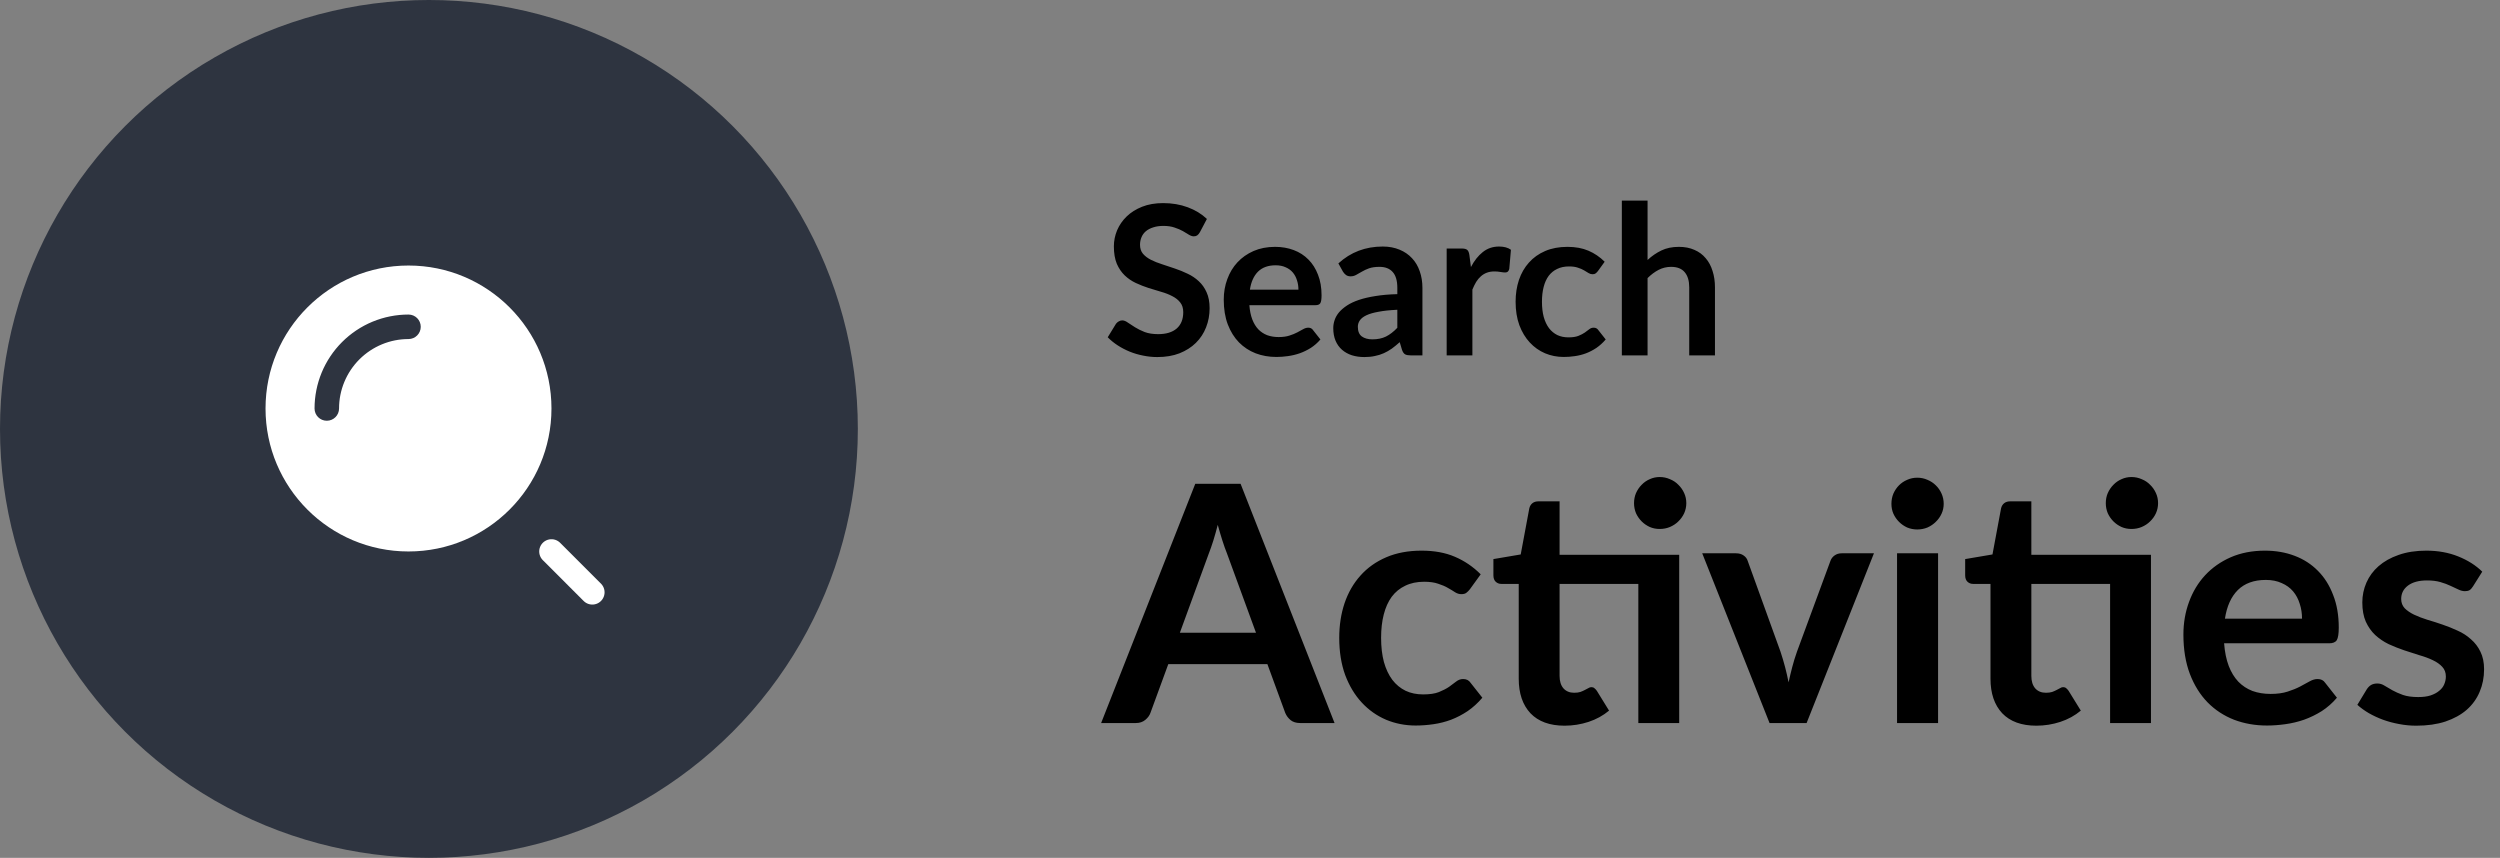 <svg width="204" height="70" viewBox="0 0 204 70" fill="none" xmlns="http://www.w3.org/2000/svg">
<rect x="0" y="0" width="204" height="70" fill="#808080" stroke="none"/>
<circle cx="35" cy="35" r="35" fill="#2E3440"/>
<path d="M97.913 18.945C97.846 19.064 97.772 19.151 97.692 19.208C97.619 19.259 97.525 19.285 97.412 19.285C97.293 19.285 97.163 19.242 97.021 19.157C96.885 19.066 96.721 18.967 96.528 18.86C96.335 18.752 96.109 18.655 95.848 18.57C95.593 18.48 95.29 18.434 94.939 18.434C94.621 18.434 94.344 18.474 94.106 18.553C93.868 18.627 93.666 18.732 93.502 18.868C93.343 19.004 93.224 19.168 93.145 19.361C93.066 19.548 93.026 19.755 93.026 19.982C93.026 20.27 93.105 20.511 93.264 20.704C93.428 20.897 93.644 21.061 93.91 21.197C94.176 21.333 94.48 21.455 94.82 21.562C95.159 21.67 95.508 21.786 95.865 21.911C96.222 22.03 96.57 22.172 96.91 22.336C97.251 22.495 97.554 22.699 97.82 22.948C98.086 23.192 98.299 23.492 98.457 23.849C98.622 24.206 98.704 24.64 98.704 25.149C98.704 25.705 98.608 26.226 98.415 26.713C98.228 27.195 97.95 27.617 97.582 27.98C97.219 28.337 96.775 28.62 96.248 28.83C95.721 29.034 95.117 29.136 94.437 29.136C94.046 29.136 93.661 29.096 93.281 29.017C92.901 28.943 92.536 28.836 92.184 28.694C91.839 28.552 91.513 28.382 91.207 28.184C90.901 27.986 90.629 27.765 90.391 27.521L91.062 26.424C91.119 26.345 91.193 26.28 91.284 26.229C91.374 26.172 91.471 26.144 91.573 26.144C91.714 26.144 91.867 26.203 92.031 26.323C92.196 26.436 92.391 26.563 92.618 26.705C92.845 26.847 93.108 26.977 93.409 27.096C93.715 27.209 94.08 27.266 94.505 27.266C95.157 27.266 95.661 27.113 96.018 26.807C96.375 26.495 96.553 26.05 96.553 25.473C96.553 25.149 96.471 24.886 96.307 24.682C96.148 24.478 95.936 24.308 95.669 24.172C95.403 24.03 95.1 23.911 94.76 23.815C94.42 23.719 94.074 23.614 93.723 23.5C93.372 23.387 93.026 23.251 92.686 23.093C92.346 22.934 92.043 22.727 91.776 22.472C91.51 22.217 91.295 21.9 91.13 21.52C90.972 21.135 90.892 20.662 90.892 20.101C90.892 19.653 90.98 19.216 91.156 18.791C91.337 18.366 91.598 17.99 91.938 17.661C92.278 17.332 92.697 17.069 93.196 16.87C93.695 16.672 94.267 16.573 94.913 16.573C95.638 16.573 96.307 16.686 96.919 16.913C97.531 17.14 98.052 17.457 98.483 17.865L97.913 18.945ZM105.952 23.637C105.952 23.364 105.913 23.11 105.833 22.872C105.76 22.628 105.646 22.415 105.493 22.234C105.34 22.053 105.145 21.911 104.907 21.809C104.675 21.701 104.403 21.648 104.091 21.648C103.485 21.648 103.006 21.82 102.654 22.166C102.309 22.512 102.088 23.002 101.991 23.637H105.952ZM101.949 24.903C101.983 25.351 102.062 25.739 102.187 26.067C102.312 26.39 102.476 26.66 102.68 26.875C102.884 27.085 103.125 27.243 103.402 27.351C103.686 27.453 103.997 27.504 104.337 27.504C104.677 27.504 104.969 27.464 105.213 27.385C105.462 27.306 105.678 27.218 105.859 27.122C106.046 27.025 106.207 26.937 106.343 26.858C106.485 26.779 106.621 26.739 106.751 26.739C106.927 26.739 107.057 26.804 107.142 26.934L107.746 27.7C107.514 27.971 107.253 28.201 106.964 28.388C106.675 28.569 106.372 28.717 106.054 28.83C105.743 28.938 105.423 29.014 105.094 29.059C104.771 29.105 104.456 29.128 104.15 29.128C103.544 29.128 102.98 29.028 102.459 28.83C101.938 28.626 101.484 28.328 101.099 27.938C100.714 27.541 100.41 27.053 100.189 26.476C99.968 25.892 99.858 25.218 99.858 24.453C99.858 23.858 99.954 23.299 100.147 22.778C100.34 22.251 100.614 21.795 100.971 21.41C101.334 21.018 101.773 20.71 102.289 20.483C102.81 20.256 103.397 20.143 104.048 20.143C104.598 20.143 105.105 20.231 105.57 20.407C106.035 20.582 106.434 20.84 106.768 21.18C107.103 21.514 107.363 21.928 107.55 22.421C107.743 22.908 107.839 23.466 107.839 24.096C107.839 24.413 107.805 24.628 107.737 24.741C107.669 24.849 107.539 24.903 107.346 24.903H101.949ZM114.022 25.277C113.416 25.305 112.906 25.359 112.492 25.439C112.078 25.512 111.747 25.608 111.497 25.727C111.248 25.846 111.07 25.985 110.962 26.144C110.854 26.303 110.8 26.476 110.8 26.663C110.8 27.031 110.908 27.294 111.123 27.453C111.344 27.612 111.631 27.691 111.982 27.691C112.413 27.691 112.784 27.614 113.095 27.462C113.413 27.303 113.722 27.065 114.022 26.747V25.277ZM109.211 21.494C110.214 20.576 111.421 20.117 112.832 20.117C113.342 20.117 113.798 20.203 114.2 20.372C114.603 20.537 114.943 20.769 115.22 21.07C115.498 21.364 115.708 21.718 115.849 22.132C115.997 22.546 116.07 22.999 116.07 23.492V29H115.118C114.92 29 114.767 28.972 114.659 28.915C114.552 28.853 114.467 28.731 114.404 28.549L114.217 27.921C113.996 28.119 113.781 28.294 113.571 28.448C113.362 28.595 113.144 28.72 112.917 28.822C112.69 28.924 112.447 29 112.186 29.051C111.931 29.108 111.648 29.136 111.336 29.136C110.968 29.136 110.628 29.088 110.316 28.991C110.004 28.89 109.735 28.739 109.508 28.541C109.282 28.343 109.106 28.096 108.981 27.802C108.857 27.507 108.794 27.164 108.794 26.773C108.794 26.552 108.831 26.334 108.905 26.119C108.979 25.898 109.098 25.688 109.262 25.489C109.432 25.291 109.65 25.104 109.916 24.928C110.183 24.753 110.509 24.6 110.894 24.47C111.285 24.339 111.738 24.234 112.254 24.155C112.77 24.07 113.359 24.019 114.022 24.002V23.492C114.022 22.908 113.897 22.478 113.648 22.2C113.399 21.917 113.039 21.775 112.568 21.775C112.228 21.775 111.945 21.815 111.718 21.894C111.497 21.973 111.302 22.064 111.132 22.166C110.962 22.262 110.806 22.35 110.664 22.43C110.528 22.509 110.375 22.549 110.205 22.549C110.058 22.549 109.933 22.512 109.831 22.438C109.729 22.359 109.647 22.268 109.585 22.166L109.211 21.494ZM120.028 21.792C120.3 21.271 120.623 20.863 120.997 20.568C121.371 20.268 121.813 20.117 122.323 20.117C122.726 20.117 123.049 20.205 123.292 20.381L123.156 21.953C123.128 22.055 123.085 22.129 123.029 22.174C122.978 22.214 122.907 22.234 122.816 22.234C122.731 22.234 122.604 22.22 122.434 22.192C122.269 22.163 122.108 22.149 121.949 22.149C121.717 22.149 121.51 22.183 121.329 22.251C121.147 22.319 120.983 22.418 120.836 22.549C120.694 22.673 120.567 22.826 120.453 23.008C120.346 23.189 120.244 23.396 120.147 23.628V29H118.048V20.279H119.28C119.496 20.279 119.646 20.319 119.731 20.398C119.816 20.472 119.872 20.608 119.901 20.806L120.028 21.792ZM130.388 22.123C130.326 22.203 130.263 22.265 130.201 22.311C130.144 22.356 130.059 22.378 129.946 22.378C129.838 22.378 129.734 22.347 129.632 22.285C129.53 22.217 129.408 22.143 129.266 22.064C129.124 21.979 128.954 21.905 128.756 21.843C128.563 21.775 128.323 21.741 128.034 21.741C127.665 21.741 127.342 21.809 127.065 21.945C126.787 22.075 126.555 22.265 126.368 22.515C126.186 22.764 126.05 23.067 125.96 23.424C125.869 23.775 125.824 24.175 125.824 24.622C125.824 25.087 125.872 25.501 125.968 25.863C126.07 26.226 126.215 26.532 126.402 26.782C126.589 27.025 126.815 27.212 127.082 27.343C127.348 27.467 127.648 27.529 127.983 27.529C128.317 27.529 128.586 27.49 128.79 27.41C129 27.326 129.175 27.235 129.317 27.139C129.459 27.037 129.581 26.946 129.683 26.866C129.79 26.782 129.909 26.739 130.04 26.739C130.21 26.739 130.337 26.804 130.422 26.934L131.026 27.7C130.793 27.971 130.541 28.201 130.269 28.388C129.997 28.569 129.714 28.717 129.419 28.83C129.13 28.938 128.83 29.014 128.518 29.059C128.212 29.105 127.906 29.128 127.6 29.128C127.062 29.128 126.555 29.028 126.079 28.83C125.603 28.626 125.186 28.331 124.829 27.946C124.472 27.561 124.189 27.09 123.979 26.535C123.775 25.974 123.673 25.337 123.673 24.622C123.673 23.982 123.764 23.39 123.945 22.846C124.132 22.296 124.404 21.823 124.761 21.427C125.118 21.024 125.56 20.71 126.087 20.483C126.614 20.256 127.22 20.143 127.906 20.143C128.558 20.143 129.127 20.248 129.615 20.457C130.108 20.667 130.55 20.968 130.941 21.358L130.388 22.123ZM134.441 21.214C134.781 20.897 135.155 20.639 135.563 20.441C135.971 20.242 136.45 20.143 137 20.143C137.476 20.143 137.898 20.225 138.266 20.39C138.635 20.548 138.941 20.775 139.184 21.07C139.434 21.358 139.621 21.707 139.745 22.115C139.876 22.517 139.941 22.962 139.941 23.45V29H137.841V23.45C137.841 22.917 137.719 22.506 137.476 22.217C137.232 21.922 136.861 21.775 136.362 21.775C136 21.775 135.66 21.857 135.342 22.021C135.025 22.186 134.725 22.41 134.441 22.693V29H132.342V16.369H134.441V21.214Z" fill="black"/>
<path d="M102.488 51.629L100.112 45.136C99.995 44.847 99.873 44.505 99.747 44.109C99.621 43.714 99.495 43.286 99.369 42.827C99.252 43.286 99.13 43.718 99.004 44.123C98.879 44.519 98.757 44.865 98.64 45.163L96.278 51.629H102.488ZM108.9 59H106.092C105.777 59 105.521 58.923 105.323 58.77C105.125 58.608 104.976 58.41 104.877 58.176L103.419 54.194H95.332L93.874 58.176C93.802 58.383 93.663 58.572 93.456 58.743C93.249 58.914 92.993 59 92.686 59H89.852L97.533 39.479H101.232L108.9 59ZM119.947 48.078C119.848 48.205 119.749 48.303 119.65 48.376C119.56 48.447 119.425 48.483 119.245 48.483C119.074 48.483 118.908 48.434 118.746 48.335C118.584 48.227 118.39 48.11 118.165 47.984C117.94 47.849 117.67 47.732 117.355 47.633C117.049 47.525 116.667 47.471 116.208 47.471C115.623 47.471 115.11 47.579 114.669 47.795C114.228 48.002 113.859 48.303 113.562 48.7C113.274 49.096 113.058 49.577 112.914 50.144C112.77 50.702 112.698 51.337 112.698 52.047C112.698 52.785 112.774 53.443 112.927 54.019C113.089 54.594 113.319 55.081 113.616 55.477C113.913 55.864 114.273 56.16 114.696 56.367C115.119 56.566 115.596 56.664 116.127 56.664C116.658 56.664 117.085 56.602 117.409 56.475C117.742 56.34 118.021 56.197 118.246 56.044C118.471 55.882 118.665 55.737 118.827 55.611C118.998 55.477 119.187 55.409 119.394 55.409C119.664 55.409 119.866 55.513 120.001 55.719L120.96 56.934C120.591 57.367 120.19 57.731 119.758 58.028C119.326 58.316 118.876 58.55 118.408 58.73C117.949 58.901 117.472 59.023 116.977 59.094C116.491 59.166 116.005 59.203 115.519 59.203C114.664 59.203 113.859 59.045 113.103 58.73C112.347 58.406 111.685 57.938 111.118 57.326C110.551 56.714 110.101 55.967 109.768 55.085C109.444 54.194 109.282 53.181 109.282 52.047C109.282 51.031 109.426 50.09 109.714 49.226C110.011 48.353 110.443 47.602 111.01 46.971C111.577 46.333 112.279 45.833 113.116 45.473C113.953 45.113 114.916 44.933 116.005 44.933C117.04 44.933 117.945 45.099 118.719 45.432C119.502 45.766 120.204 46.242 120.825 46.864L119.947 48.078ZM137.023 59H133.688V47.647H127.262V55.153C127.262 55.584 127.366 55.922 127.573 56.165C127.789 56.408 128.081 56.529 128.45 56.529C128.657 56.529 128.828 56.507 128.963 56.462C129.107 56.408 129.229 56.354 129.328 56.3C129.436 56.246 129.53 56.197 129.611 56.151C129.692 56.097 129.773 56.071 129.854 56.071C129.953 56.071 130.034 56.097 130.097 56.151C130.16 56.197 130.228 56.269 130.3 56.367L131.299 57.987C130.813 58.392 130.255 58.699 129.625 58.906C128.995 59.112 128.342 59.216 127.667 59.216C126.461 59.216 125.534 58.879 124.886 58.203C124.247 57.52 123.928 56.579 123.928 55.382V47.647H122.51C122.33 47.647 122.177 47.588 122.051 47.471C121.925 47.354 121.862 47.178 121.862 46.944V45.621L124.09 45.243L124.792 41.477C124.837 41.297 124.922 41.157 125.048 41.059C125.174 40.959 125.336 40.91 125.534 40.91H127.262V45.27H137.023V59ZM137.603 41.059C137.603 41.346 137.545 41.621 137.428 41.882C137.311 42.134 137.153 42.355 136.955 42.544C136.766 42.733 136.537 42.886 136.267 43.002C136.006 43.111 135.727 43.164 135.43 43.164C135.142 43.164 134.872 43.111 134.62 43.002C134.368 42.886 134.147 42.733 133.958 42.544C133.769 42.355 133.616 42.134 133.499 41.882C133.391 41.621 133.337 41.346 133.337 41.059C133.337 40.761 133.391 40.487 133.499 40.235C133.616 39.974 133.769 39.749 133.958 39.56C134.147 39.362 134.368 39.209 134.62 39.101C134.872 38.984 135.142 38.925 135.43 38.925C135.727 38.925 136.006 38.984 136.267 39.101C136.537 39.209 136.766 39.362 136.955 39.56C137.153 39.749 137.311 39.974 137.428 40.235C137.545 40.487 137.603 40.761 137.603 41.059ZM152.914 45.149L147.419 59H144.395L138.901 45.149H141.655C141.907 45.149 142.114 45.208 142.276 45.325C142.447 45.441 142.559 45.59 142.613 45.77L145.286 53.168C145.43 53.6 145.556 54.023 145.664 54.437C145.772 54.851 145.867 55.265 145.948 55.679C146.038 55.265 146.137 54.851 146.245 54.437C146.353 54.023 146.483 53.6 146.636 53.168L149.363 45.77C149.426 45.59 149.539 45.441 149.701 45.325C149.863 45.208 150.056 45.149 150.281 45.149H152.914ZM158.147 45.149V59H154.799V45.149H158.147ZM158.606 41.112C158.606 41.401 158.547 41.67 158.43 41.922C158.313 42.175 158.156 42.395 157.958 42.584C157.769 42.773 157.544 42.926 157.283 43.043C157.022 43.151 156.743 43.205 156.446 43.205C156.158 43.205 155.883 43.151 155.622 43.043C155.37 42.926 155.15 42.773 154.961 42.584C154.772 42.395 154.619 42.175 154.502 41.922C154.394 41.67 154.34 41.401 154.34 41.112C154.34 40.816 154.394 40.536 154.502 40.276C154.619 40.014 154.772 39.789 154.961 39.6C155.15 39.411 155.37 39.263 155.622 39.155C155.883 39.038 156.158 38.98 156.446 38.98C156.743 38.98 157.022 39.038 157.283 39.155C157.544 39.263 157.769 39.411 157.958 39.6C158.156 39.789 158.313 40.014 158.43 40.276C158.547 40.536 158.606 40.816 158.606 41.112ZM175.519 59H172.184V47.647H165.758V55.153C165.758 55.584 165.862 55.922 166.069 56.165C166.285 56.408 166.577 56.529 166.946 56.529C167.153 56.529 167.324 56.507 167.459 56.462C167.603 56.408 167.725 56.354 167.824 56.3C167.932 56.246 168.026 56.197 168.107 56.151C168.188 56.097 168.269 56.071 168.35 56.071C168.449 56.071 168.53 56.097 168.593 56.151C168.656 56.197 168.724 56.269 168.796 56.367L169.795 57.987C169.309 58.392 168.751 58.699 168.121 58.906C167.491 59.112 166.838 59.216 166.163 59.216C164.957 59.216 164.03 58.879 163.382 58.203C162.743 57.52 162.424 56.579 162.424 55.382V47.647H161.006C160.826 47.647 160.673 47.588 160.547 47.471C160.421 47.354 160.358 47.178 160.358 46.944V45.621L162.586 45.243L163.288 41.477C163.333 41.297 163.418 41.157 163.544 41.059C163.67 40.959 163.832 40.91 164.03 40.91H165.758V45.27H175.519V59ZM176.099 41.059C176.099 41.346 176.041 41.621 175.924 41.882C175.807 42.134 175.649 42.355 175.451 42.544C175.262 42.733 175.033 42.886 174.763 43.002C174.502 43.111 174.223 43.164 173.926 43.164C173.638 43.164 173.368 43.111 173.116 43.002C172.864 42.886 172.643 42.733 172.454 42.544C172.265 42.355 172.112 42.134 171.995 41.882C171.887 41.621 171.833 41.346 171.833 41.059C171.833 40.761 171.887 40.487 171.995 40.235C172.112 39.974 172.265 39.749 172.454 39.56C172.643 39.362 172.864 39.209 173.116 39.101C173.368 38.984 173.638 38.925 173.926 38.925C174.223 38.925 174.502 38.984 174.763 39.101C175.033 39.209 175.262 39.362 175.451 39.56C175.649 39.749 175.807 39.974 175.924 40.235C176.041 40.487 176.099 40.761 176.099 41.059ZM187.846 50.481C187.846 50.05 187.783 49.645 187.657 49.267C187.54 48.88 187.36 48.542 187.117 48.254C186.874 47.966 186.563 47.741 186.185 47.579C185.816 47.408 185.384 47.322 184.889 47.322C183.926 47.322 183.166 47.597 182.608 48.146C182.059 48.695 181.708 49.474 181.555 50.481H187.846ZM181.487 52.493C181.541 53.204 181.667 53.821 181.865 54.343C182.063 54.855 182.324 55.283 182.648 55.625C182.972 55.958 183.355 56.21 183.796 56.381C184.246 56.543 184.741 56.624 185.281 56.624C185.821 56.624 186.284 56.561 186.671 56.435C187.067 56.309 187.409 56.169 187.697 56.017C187.994 55.864 188.251 55.724 188.467 55.598C188.692 55.472 188.908 55.409 189.115 55.409C189.394 55.409 189.601 55.513 189.736 55.719L190.694 56.934C190.325 57.367 189.911 57.731 189.452 58.028C188.993 58.316 188.512 58.55 188.008 58.73C187.513 58.901 187.004 59.023 186.482 59.094C185.969 59.166 185.47 59.203 184.984 59.203C184.021 59.203 183.125 59.045 182.297 58.73C181.469 58.406 180.749 57.934 180.137 57.312C179.525 56.682 179.044 55.908 178.693 54.99C178.342 54.063 178.166 52.992 178.166 51.778C178.166 50.833 178.319 49.946 178.625 49.118C178.931 48.281 179.368 47.556 179.935 46.944C180.511 46.324 181.208 45.833 182.027 45.473C182.855 45.113 183.787 44.933 184.822 44.933C185.695 44.933 186.5 45.072 187.238 45.352C187.976 45.63 188.611 46.04 189.142 46.58C189.673 47.111 190.087 47.768 190.384 48.551C190.69 49.325 190.843 50.212 190.843 51.211C190.843 51.715 190.789 52.056 190.681 52.236C190.573 52.407 190.366 52.493 190.06 52.493H181.487ZM201.796 47.849C201.706 47.993 201.612 48.096 201.513 48.16C201.414 48.214 201.288 48.24 201.135 48.24C200.973 48.24 200.797 48.196 200.608 48.105C200.428 48.016 200.217 47.916 199.974 47.809C199.731 47.691 199.452 47.588 199.137 47.498C198.831 47.408 198.466 47.363 198.043 47.363C197.386 47.363 196.869 47.502 196.491 47.782C196.122 48.06 195.937 48.425 195.937 48.875C195.937 49.172 196.032 49.424 196.221 49.631C196.419 49.829 196.675 50.005 196.99 50.157C197.314 50.31 197.679 50.45 198.084 50.576C198.489 50.693 198.898 50.824 199.312 50.968C199.735 51.111 200.149 51.278 200.554 51.467C200.959 51.647 201.319 51.881 201.634 52.169C201.958 52.448 202.215 52.785 202.404 53.181C202.602 53.578 202.701 54.054 202.701 54.612C202.701 55.279 202.579 55.895 202.336 56.462C202.102 57.02 201.751 57.506 201.283 57.92C200.815 58.325 200.235 58.645 199.542 58.879C198.858 59.103 198.066 59.216 197.166 59.216C196.689 59.216 196.221 59.171 195.762 59.081C195.312 59 194.875 58.883 194.452 58.73C194.038 58.577 193.651 58.397 193.291 58.19C192.94 57.983 192.63 57.758 192.36 57.515L193.129 56.246C193.228 56.093 193.345 55.976 193.48 55.895C193.615 55.814 193.786 55.773 193.993 55.773C194.2 55.773 194.394 55.832 194.574 55.949C194.763 56.066 194.979 56.192 195.222 56.327C195.465 56.462 195.748 56.588 196.072 56.705C196.405 56.822 196.824 56.88 197.328 56.88C197.724 56.88 198.061 56.836 198.34 56.745C198.628 56.647 198.862 56.52 199.042 56.367C199.231 56.215 199.366 56.039 199.447 55.841C199.537 55.634 199.582 55.422 199.582 55.206C199.582 54.883 199.483 54.617 199.285 54.41C199.096 54.203 198.84 54.023 198.516 53.87C198.201 53.717 197.836 53.582 197.422 53.465C197.017 53.339 196.599 53.204 196.167 53.06C195.744 52.916 195.325 52.749 194.911 52.56C194.506 52.362 194.142 52.115 193.818 51.818C193.503 51.521 193.246 51.157 193.048 50.724C192.859 50.292 192.765 49.77 192.765 49.158C192.765 48.592 192.877 48.051 193.102 47.538C193.327 47.026 193.656 46.58 194.088 46.202C194.529 45.815 195.073 45.509 195.721 45.284C196.378 45.05 197.134 44.933 197.989 44.933C198.943 44.933 199.812 45.09 200.595 45.406C201.378 45.721 202.03 46.135 202.552 46.648L201.796 47.849Z" fill="black"/>
<path fill-rule="evenodd" clip-rule="evenodd" d="M33.333 45C39.777 45 45 39.777 45 33.333C45 26.89 39.777 21.667 33.333 21.667C26.89 21.667 21.667 26.89 21.667 33.333C21.667 39.777 26.89 45 33.333 45ZM33.333 25.667C32.327 25.667 31.33 25.865 30.399 26.25C29.469 26.636 28.624 27.2 27.912 27.912C27.2 28.624 26.636 29.469 26.25 30.399C25.865 31.33 25.667 32.327 25.667 33.333C25.667 33.886 26.114 34.333 26.667 34.333C27.219 34.333 27.667 33.886 27.667 33.333C27.667 32.589 27.813 31.852 28.098 31.165C28.383 30.477 28.8 29.853 29.326 29.326C29.853 28.8 30.477 28.383 31.165 28.098C31.852 27.813 32.589 27.667 33.333 27.667C33.886 27.667 34.333 27.219 34.333 26.667C34.333 26.114 33.886 25.667 33.333 25.667Z" fill="white"/>
<path d="M48.333 48.333L45 45" stroke="white" stroke-width="2" stroke-linecap="round"/>
</svg>
